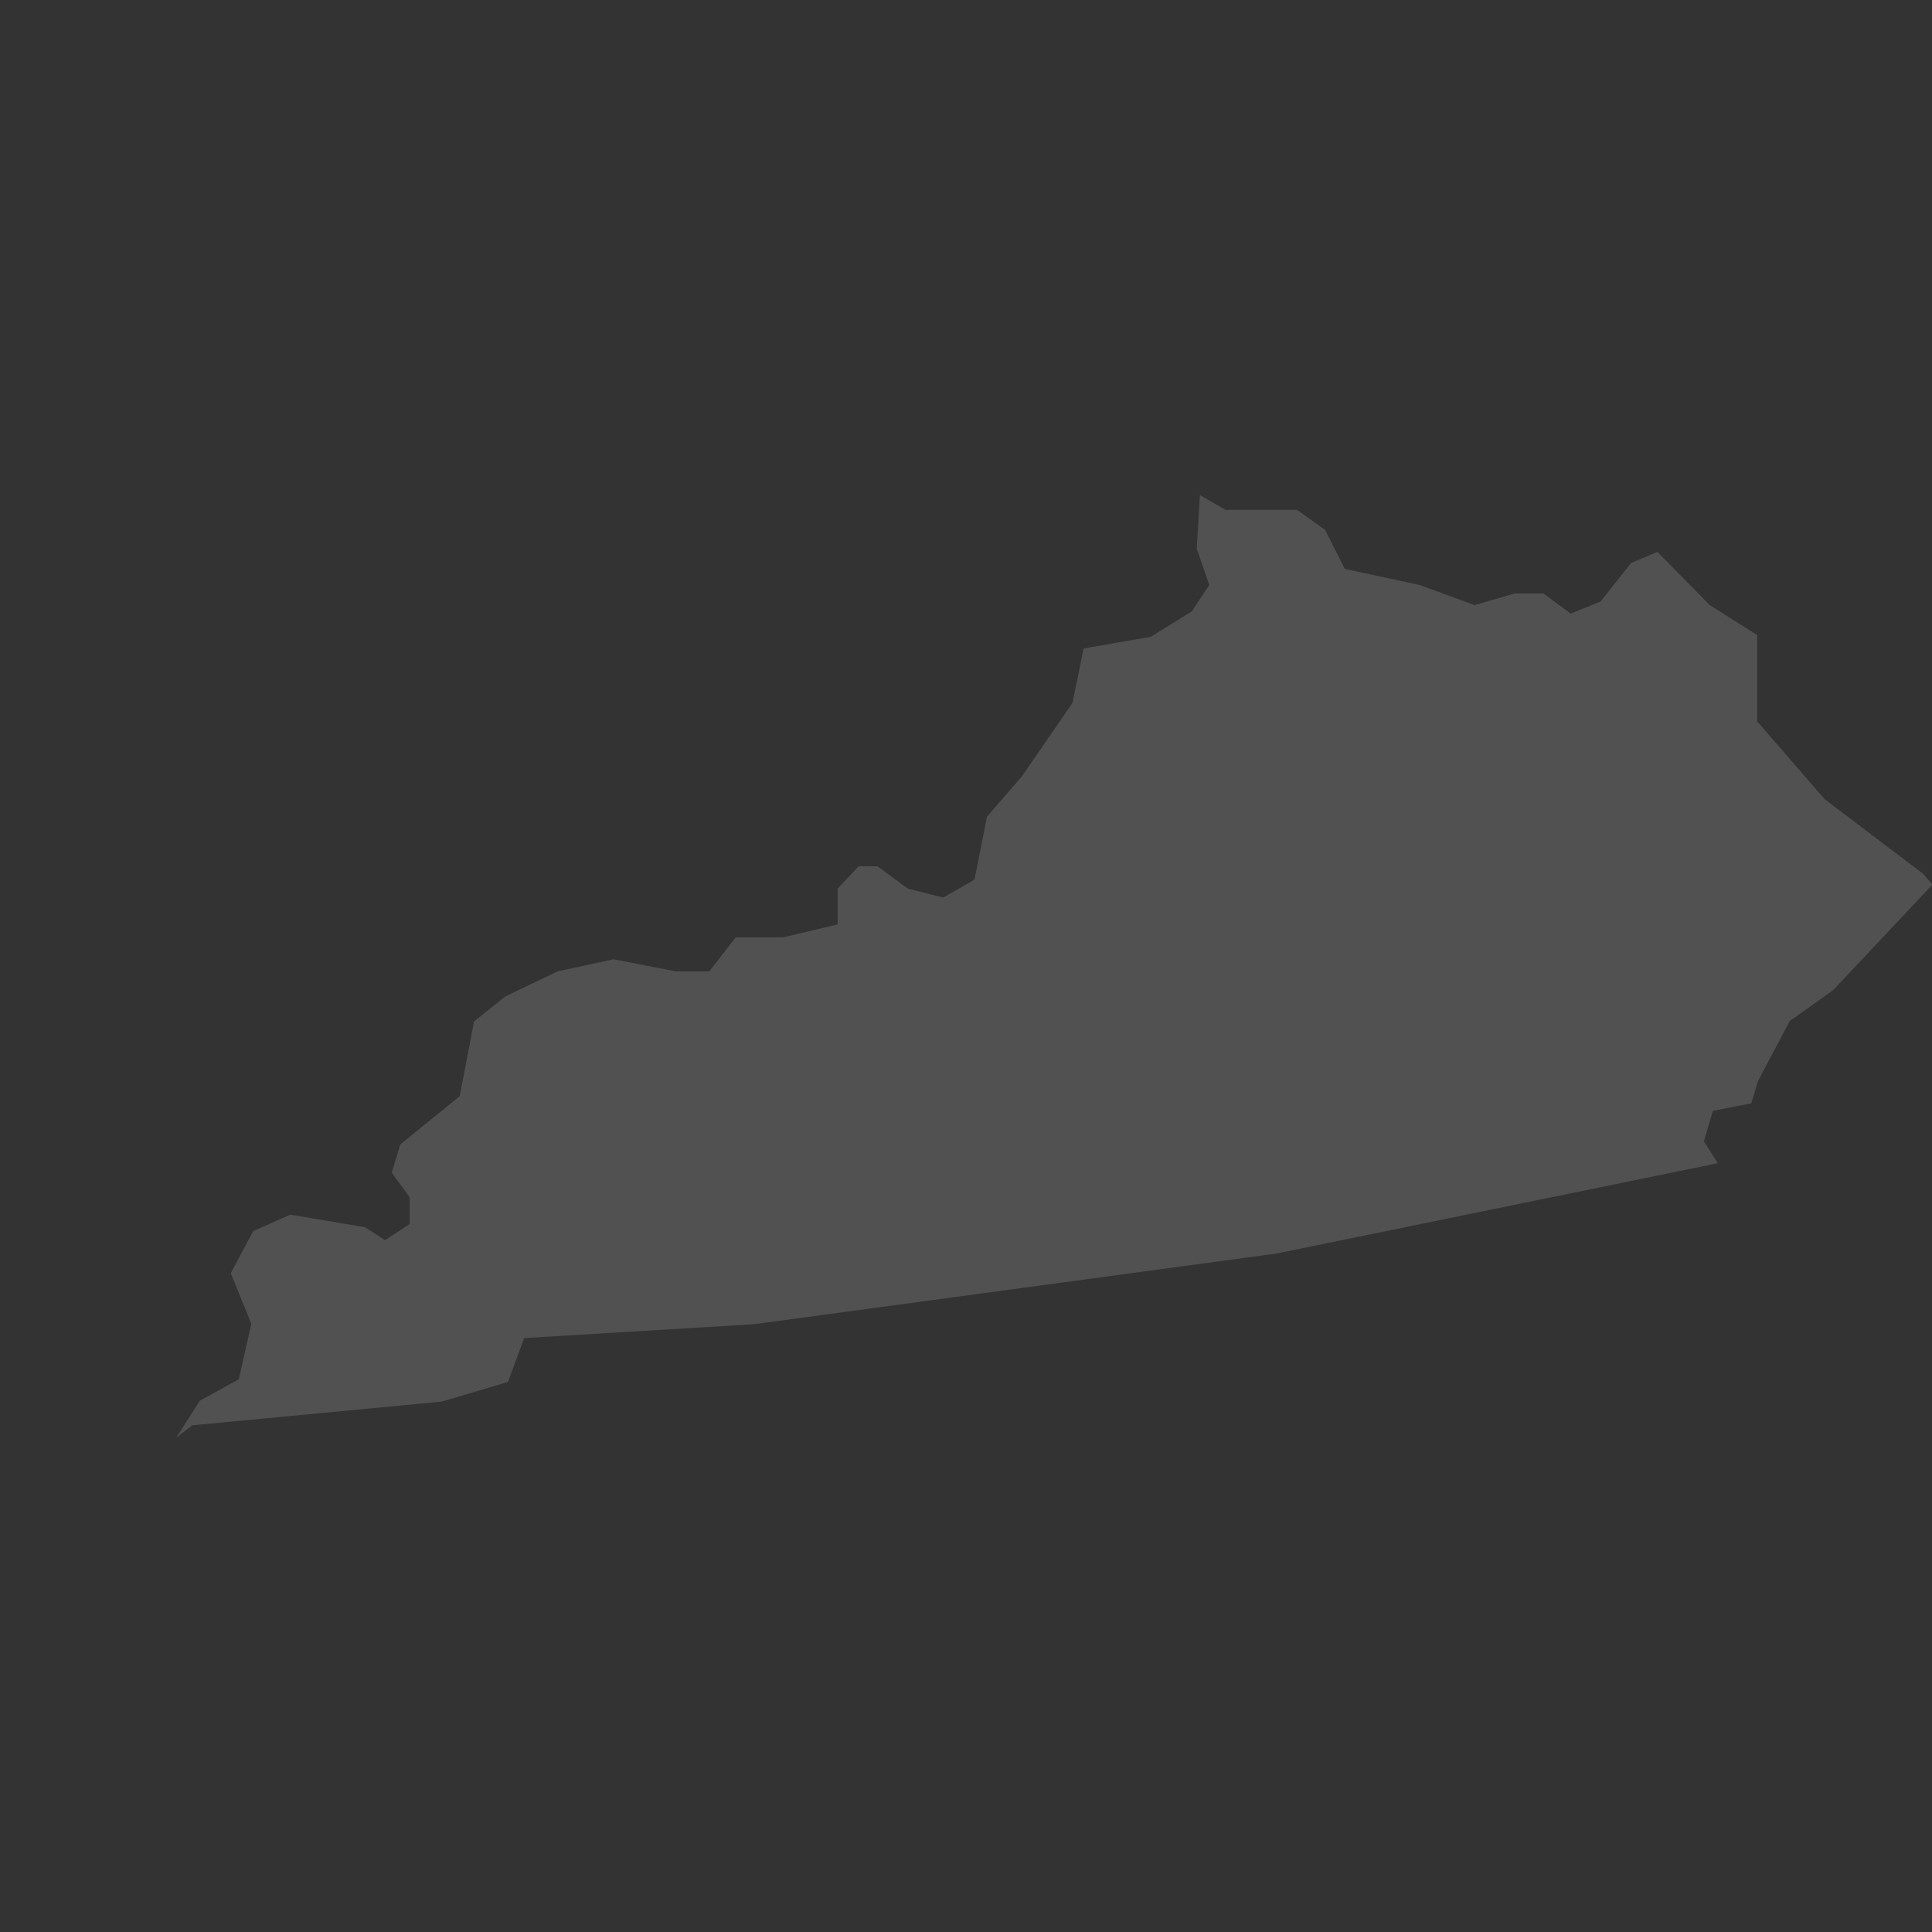 <?xml version="1.0" encoding="utf-8"?>
<!-- Generator: Adobe Illustrator 21.0.0, SVG Export Plug-In . SVG Version: 6.00 Build 0)  -->
<svg version="1.1" id="Layer_1" xmlns="http://www.w3.org/2000/svg" xmlns:xlink="http://www.w3.org/1999/xlink" x="0px" y="0px"
	 viewBox="0 0 432 432" style="enable-background:new 0 0 432 432;" xml:space="preserve">
<rect x="0" y="0" width="432" height="432" fill="#333333" stroke="none"/>
<style type="text/css">
	.st0{fill:#050505;}
	.st1{fill:none;stroke:#000000;stroke-width:0;stroke-linecap:round;stroke-linejoin:round;}
	.st2{fill:#050505;stroke:#050505;stroke-width:8.239910e-03;}
</style>
<path opacity="0.15" fill="#FFFFFF" d="M429.9,195.3L408,178.7l-15.1-17.4V142l-10.6-6.7l-11.7-11.9l-5.9,2.5l-6.8,8.6l-6.7,2.7l-6.1-4.5h-6.4l-9,2.6
	l-12.3-4.5l-16.7-3.6l-4.4-8.7l-6.3-4.5H274l-5.7-3.3l-0.7,12l2.8,8.1l-3.9,5.9l-9.2,5.7l-15,2.6l-2.5,12.2l-11.3,16.4l-7.8,9
	l-2.8,14.1l-7,4l-7.9-2l-6.8-5h-4.2l-4.7,5v8l-12.2,2.9h-10.6l-5.9,7.6h-7.5l-13.9-2.7l-12.5,2.7l-11.7,5.6l-7,5.6l-3.2,16.7
	l-13.3,10.8l-1.9,6.3l4,5.5v6l-5.5,3.6l-4.5-2.9l-16.7-2.8l-8.3,3.7l-5,9.4l4.6,11.3l-2.8,12.4l-8.7,4.8l-5.3,8.3l3.6-2.8l55.8-5.3
	l14.8-4.4l3.6-9.8l51.4-3.1l116.8-15.8l98.7-20.2l-3.1-4.9l2-6.8l8.6-1.7l1.5-5l7.1-13.4l9.7-6.9l22.2-23.6L429.9,195.3z"/>
</svg>
